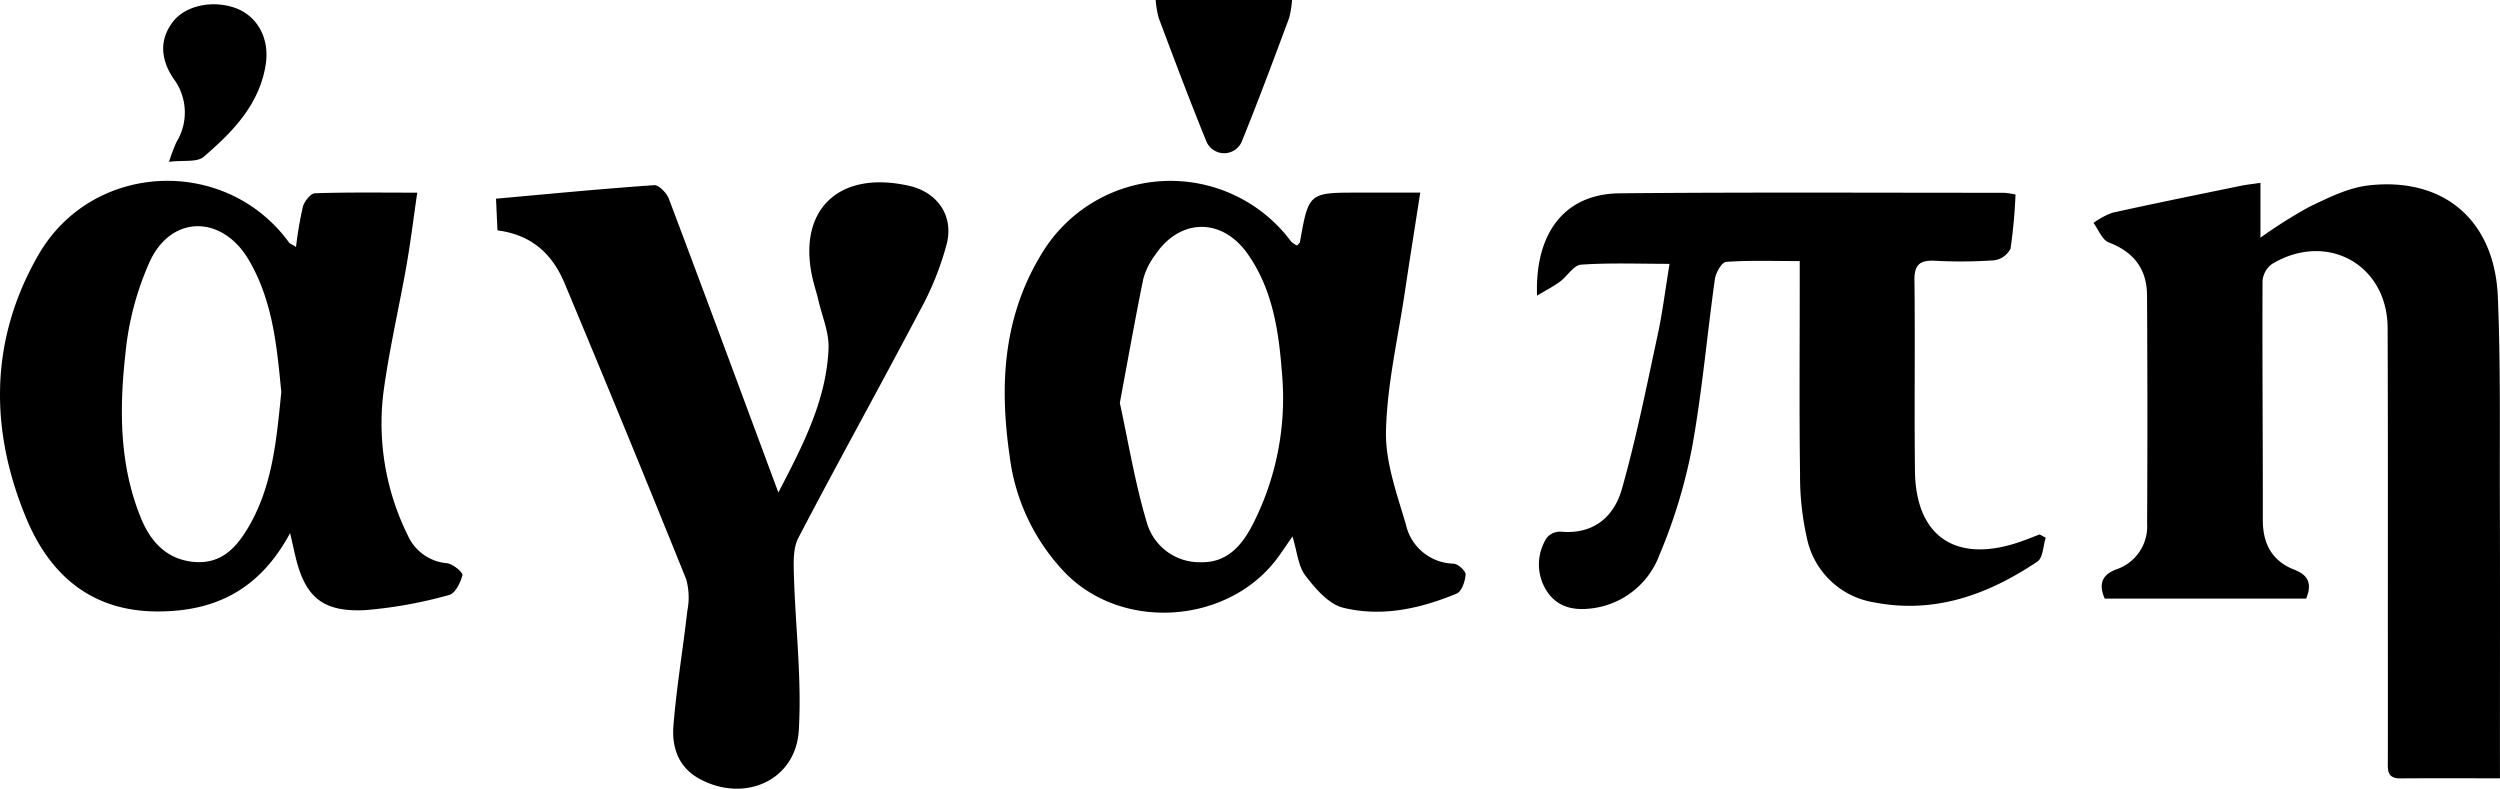 <svg xmlns="http://www.w3.org/2000/svg" width="340.61" height="107.456" viewBox="0 0 340.61 107.456"><g id="Сгруппировать_38" data-name="Сгруппировать 38" transform="translate(-2687.695 -1660.272)"><path id="Контур_33" data-name="Контур 33" d="M3028.3,1766.314c-4.842,0-9.212-.025-13.582.011-1.866.016-1.7-1.236-1.694-2.454q.011-8.969,0-17.938c0-13.654.023-27.307-.028-40.961-.032-8.64-8.227-13.209-15.722-8.756a3.192,3.192,0,0,0-1.321,2.319c-.048,10.862.052,21.724.037,32.586,0,3.255,1.261,5.595,4.327,6.784,1.87.725,2.406,1.9,1.58,3.921h-27.445c-.841-1.9-.435-3.232,1.575-3.977a6.184,6.184,0,0,0,4.2-6.271q.082-15.531-.012-31.063c-.016-3.591-1.8-5.907-5.216-7.216-.9-.346-1.4-1.741-2.078-2.655a10.61,10.61,0,0,1,2.569-1.387c5.826-1.289,11.676-2.47,17.521-3.673.751-.154,1.518-.229,2.658-.4v7.466a67.263,67.263,0,0,1,6.659-4.2c2.574-1.228,5.287-2.6,8.054-2.915,10.246-1.179,17.188,4.743,17.627,15.152.385,9.153.246,18.329.275,27.5.037,11.56.011,23.121.011,34.681Z"/><path id="Контур_34" data-name="Контур 34" d="M2727.221,1732.9c-4.181,7.766-10.249,10.688-18.082,10.678-9.021-.011-14.661-5.008-17.846-12.65-5.036-12.086-5.045-24.315,1.629-35.919,7.337-12.757,25.515-13.551,34.156-1.693.105.145.321.209.947.6a51.425,51.425,0,0,1,.937-5.481c.2-.733,1.056-1.81,1.645-1.83,4.463-.154,8.933-.084,13.935-.084-.516,3.534-.907,6.741-1.465,9.92-1.017,5.783-2.372,11.517-3.145,17.33a34.338,34.338,0,0,0,3.325,19.445,6.448,6.448,0,0,0,5.355,3.794c.8.1,2.18,1.259,2.086,1.63-.257,1.021-1,2.5-1.824,2.7a61.042,61.042,0,0,1-11.383,2.057c-5.942.3-8.294-1.825-9.611-7.591C2727.73,1735.15,2727.582,1734.492,2727.221,1732.9Zm-1.2-19.22c-.589-6-1.108-12.372-4.459-18.036-3.563-6.02-10.373-6.156-13.392.108a40.071,40.071,0,0,0-3.4,12.836c-.831,7.53-.812,15.146,2.165,22.355,1.319,3.195,3.528,5.585,7.248,5.891,3.746.309,5.816-2.052,7.479-4.949C2724.832,1726.361,2725.368,1720.2,2726.022,1713.684Z"/><path id="Контур_35" data-name="Контур 35" d="M2864.42,1693.724c.265-.305.366-.367.38-.444,1.2-6.765,1.2-6.765,8-6.765h8.394c-.733,4.729-1.446,9.181-2.111,13.64-.937,6.28-2.409,12.552-2.556,18.854-.1,4.231,1.5,8.567,2.718,12.743a6.8,6.8,0,0,0,6.489,5.313c.608.035,1.667,1,1.638,1.476-.055.914-.527,2.313-1.207,2.6-4.954,2.06-10.209,3.222-15.463,1.933-1.982-.487-3.794-2.6-5.153-4.38-.995-1.3-1.123-3.267-1.761-5.334-.753,1.087-1.285,1.873-1.835,2.648-6.52,9.176-21.01,10.441-29,2.445a27.88,27.88,0,0,1-7.715-16.172c-1.364-9.446-.887-18.669,4.212-27.164a20.484,20.484,0,0,1,34.169-1.918A3.255,3.255,0,0,0,2864.42,1693.724Zm-24.155,21.444c1.151,5.266,2.066,10.939,3.706,16.394a7.46,7.46,0,0,0,7.274,5.31c3.611.108,5.632-2.256,7.1-5.092a37.785,37.785,0,0,0,4.022-20.526c-.433-5.747-1.24-11.541-4.727-16.445-3.512-4.94-9.238-4.8-12.588.237a9.626,9.626,0,0,0-1.58,3.183C2842.359,1703.651,2841.4,1709.1,2840.265,1715.168Z"/><path id="Контур_36" data-name="Контур 36" d="M2793.741,1727.37c3.366-6.461,6.536-12.564,6.837-19.587.1-2.2-.891-4.449-1.4-6.671-.178-.776-.425-1.536-.626-2.307-2.516-9.666,3.182-15.448,13.017-13.212,3.723.846,6.059,3.919,5.136,7.82a40.532,40.532,0,0,1-3.762,9.33c-5.422,10.31-11.09,20.492-16.48,30.818-.744,1.427-.647,3.4-.6,5.114.2,7.047,1.086,14.125.661,21.127-.416,6.865-7.49,9.925-13.6,6.541-2.817-1.559-3.7-4.281-3.482-7.126.413-5.244,1.3-10.448,1.89-15.68a9.378,9.378,0,0,0-.138-4.325q-8.157-20.225-16.576-40.341c-1.627-3.9-4.4-6.606-9.145-7.208-.061-1.317-.124-2.66-.2-4.32,7.3-.656,14.417-1.35,21.548-1.843.642-.045,1.711,1.079,2.012,1.875C2783.781,1700.5,2788.645,1713.652,2793.741,1727.37Z"/><path id="Контур_37" data-name="Контур 37" d="M2966.414,1733.528c-.358,1.11-.367,2.738-1.128,3.249-6.728,4.521-14.03,7.173-22.294,5.559a11.158,11.158,0,0,1-9.133-8.83,38.209,38.209,0,0,1-.918-8.58c-.115-8.471-.043-16.945-.044-25.418v-3.666c-3.524,0-6.793-.118-10.037.109-.576.041-1.4,1.464-1.519,2.331-1.086,7.7-1.742,15.463-3.14,23.1a72.745,72.745,0,0,1-4.415,14.491,11.288,11.288,0,0,1-9.491,7.316c-2.465.275-4.6-.329-5.955-2.538a6.683,6.683,0,0,1,.089-7.1,2.363,2.363,0,0,1,1.914-.843c4.462.41,7.251-2.027,8.324-5.812,1.95-6.877,3.35-13.914,4.859-20.909.687-3.188,1.085-6.437,1.632-9.767-4.2,0-8.145-.162-12.061.112-1,.071-1.868,1.577-2.874,2.32-.875.646-1.859,1.146-3.116,1.9-.3-8.718,3.9-13.874,11.255-13.942,17.468-.162,34.938-.069,52.408-.07a12.676,12.676,0,0,1,1.527.23,71.87,71.87,0,0,1-.679,7.38,2.941,2.941,0,0,1-2.213,1.586,65.566,65.566,0,0,1-8.078.063c-2-.094-2.83.473-2.8,2.649.107,8.671-.036,17.345.071,26.016.108,8.847,5.485,12.534,13.983,9.741,1.012-.333,2-.744,3-1.118Z"/><path id="Контур_38" data-name="Контур 38" d="M2845.149,1660.272h18.579a13.338,13.338,0,0,1-.4,2.462c-2.113,5.668-4.218,11.341-6.5,16.943a2.622,2.622,0,0,1-4.726-.034c-2.29-5.6-4.412-11.263-6.543-16.924A13.7,13.7,0,0,1,2845.149,1660.272Z"/><path id="Контур_39" data-name="Контур 39" d="M2710.722,1682.317a26.185,26.185,0,0,1,1.007-2.677,7.688,7.688,0,0,0-.4-8.666c-1.649-2.448-2.05-5.185-.055-7.759,1.643-2.121,5.148-2.915,8.2-1.953,3.173,1,5,4.115,4.42,7.814-.859,5.464-4.517,9.183-8.445,12.56C2714.55,1682.413,2712.685,1682.075,2710.722,1682.317Z"/></g></svg>